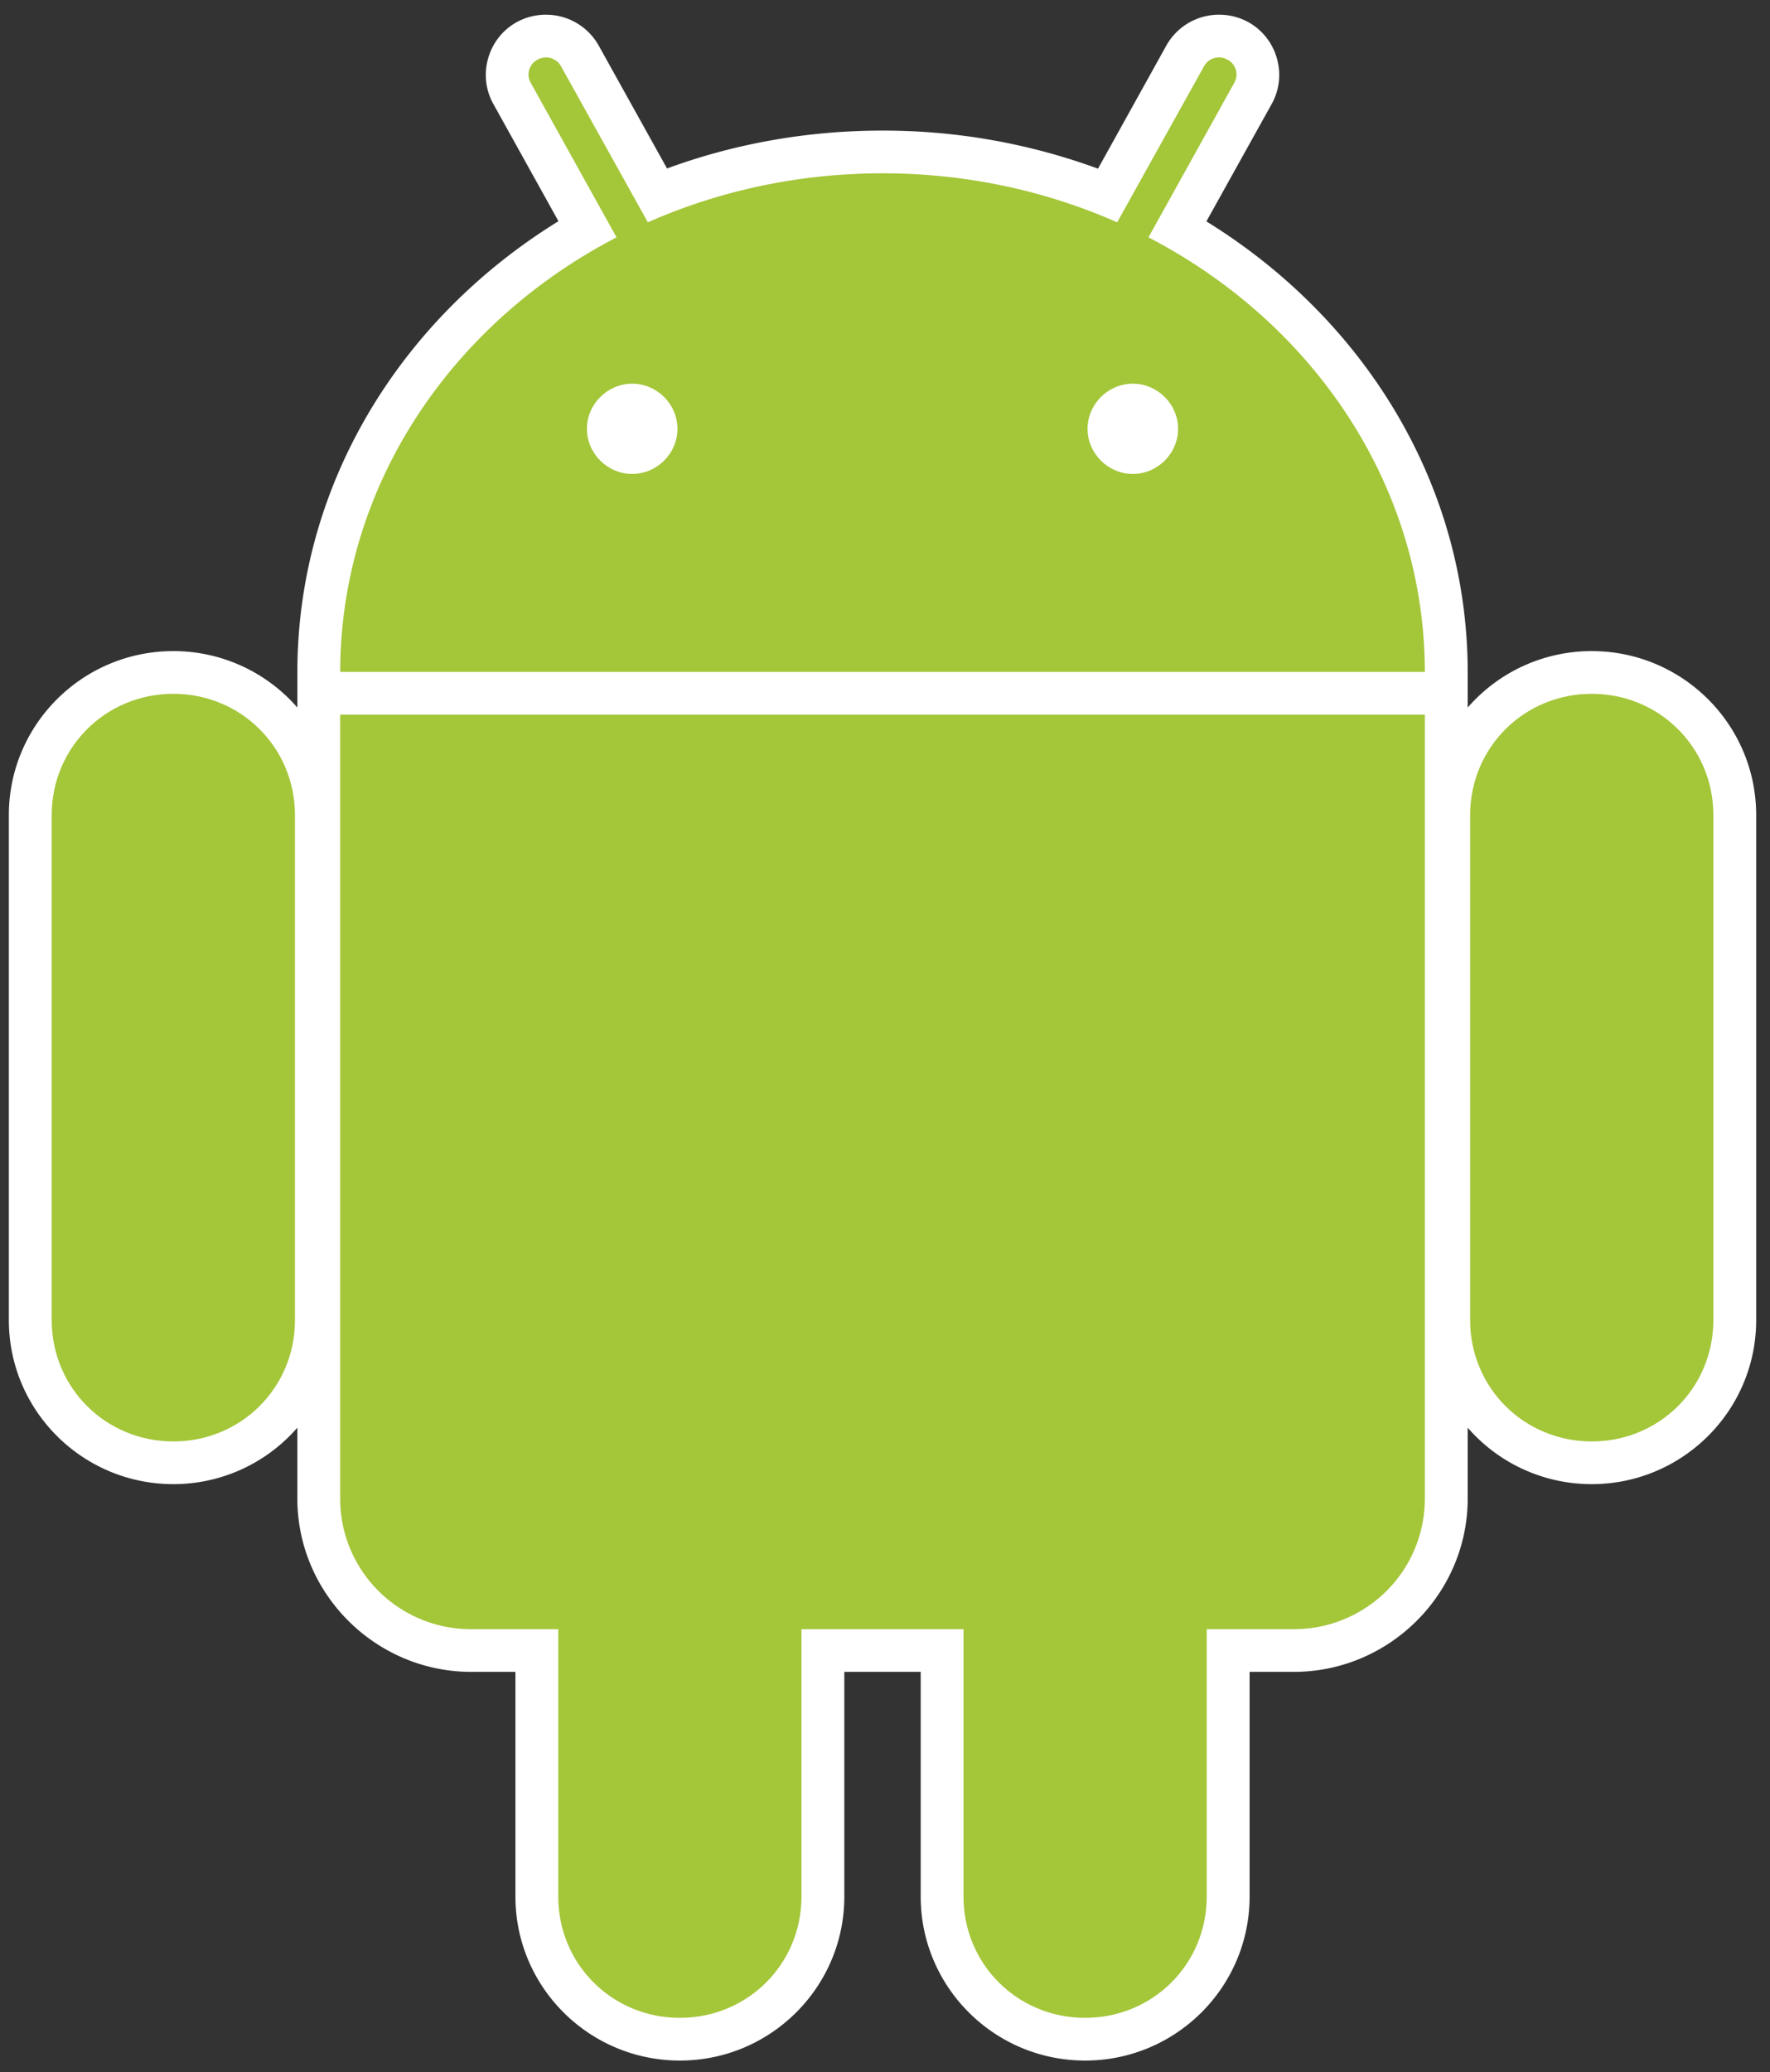 <svg width="100" height="117" fill="none" xmlns="http://www.w3.org/2000/svg"><rect width="100%" height="100%" fill="#333333" stroke="none"/><g clip-path="url(#clip0)"><path d="M30.814.83a3.422 3.422 0 00-1.62.42c-1.631.901-2.23 2.99-1.325 4.614l3.682 6.627C22.678 17.961 16.8 27.307 16.8 37.971v1.983a9.268 9.268 0 00-7.008-3.188C4.663 36.766.5 40.916.5 46.025v28.522c0 5.109 4.164 9.258 9.291 9.258a9.267 9.267 0 007.008-3.188v3.996c0 5.386 4.422 9.793 9.828 9.793h2.493v12.688c0 5.111 4.164 9.26 9.292 9.26 5.127 0 9.29-4.15 9.29-9.26V94.406h4.315v12.688c0 5.111 4.163 9.26 9.291 9.26s9.291-4.15 9.291-9.26V94.406h2.494c5.405 0 9.828-4.407 9.828-9.793v-3.995a9.268 9.268 0 007.007 3.187c5.128 0 9.291-4.149 9.291-9.258V46.025c0-5.11-4.163-9.259-9.29-9.259a9.268 9.268 0 00-7.008 3.188v-1.982c0-10.664-5.893-20-14.763-25.47l3.693-6.638c.903-1.624.306-3.713-1.326-4.614a3.422 3.422 0 00-1.62-.42 3.409 3.409 0 00-3.01 1.741l-3.861 6.953a35.235 35.235 0 00-12.174-2.15c-4.286 0-8.402.753-12.175 2.139l-3.861-6.942a3.41 3.41 0 00-3.01-1.74z" fill="#fff"/><path d="M9.793 39.178c-3.826 0-6.871 3.034-6.871 6.847v28.522c0 3.813 3.045 6.847 6.87 6.847 3.827 0 6.872-3.035 6.872-6.847V46.025c0-3.813-3.045-6.847-6.871-6.847zm80.137 0c-3.827 0-6.871 3.034-6.871 6.847v28.522c0 3.813 3.044 6.847 6.871 6.847 3.826 0 6.87-3.035 6.87-6.847V46.025c0-3.813-3.044-6.847-6.87-6.847zM38.41 71.726c-3.826 0-6.87 3.034-6.87 6.847v28.521c0 3.813 3.044 6.848 6.87 6.848 3.827 0 6.871-3.035 6.871-6.848v-28.52c0-3.814-3.044-6.848-6.87-6.848zm22.897 0c-3.827 0-6.872 3.034-6.872 6.847v28.521c0 3.813 3.045 6.848 6.872 6.848 3.826 0 6.87-3.035 6.87-6.848v-28.52c0-3.814-3.044-6.848-6.87-6.848z" fill="#A4C639"/><path d="M30.835 3.243a.958.958 0 00-.463.125.943.943 0 00-.379 1.322l4.84 8.713c-9.31 4.83-15.601 14.007-15.613 24.537H80.5c-.013-10.531-6.303-19.708-15.615-24.537l4.84-8.713a.943.943 0 00-.379-1.322.956.956 0 00-.463-.125.96.96 0 00-.862.503l-4.904 8.808c-4.01-1.773-8.51-2.768-13.258-2.768-4.748 0-9.246.995-13.258 2.768l-4.903-8.808a.96.96 0 00-.863-.503zM19.219 40.352v44.261a7.344 7.344 0 002.165 5.225 7.391 7.391 0 005.242 2.157h46.467a7.413 7.413 0 005.242-2.158 7.364 7.364 0 002.165-5.224v-44.26H19.22v-.001z" fill="#A4C639"/><path d="M35.717 21.666c-1.399 0-2.557 1.154-2.557 2.548 0 1.394 1.158 2.548 2.557 2.548 1.4 0 2.557-1.154 2.557-2.548 0-1.394-1.158-2.548-2.557-2.548zm28.284 0c-1.4 0-2.557 1.154-2.557 2.548 0 1.394 1.158 2.548 2.557 2.548s2.557-1.154 2.557-2.548c0-1.394-1.158-2.548-2.557-2.548z" fill="#fff"/></g><defs><clipPath id="clip0"><path fill="#fff" transform="translate(.5 .5)" d="M0 0h99v116H0z"/></clipPath></defs></svg>